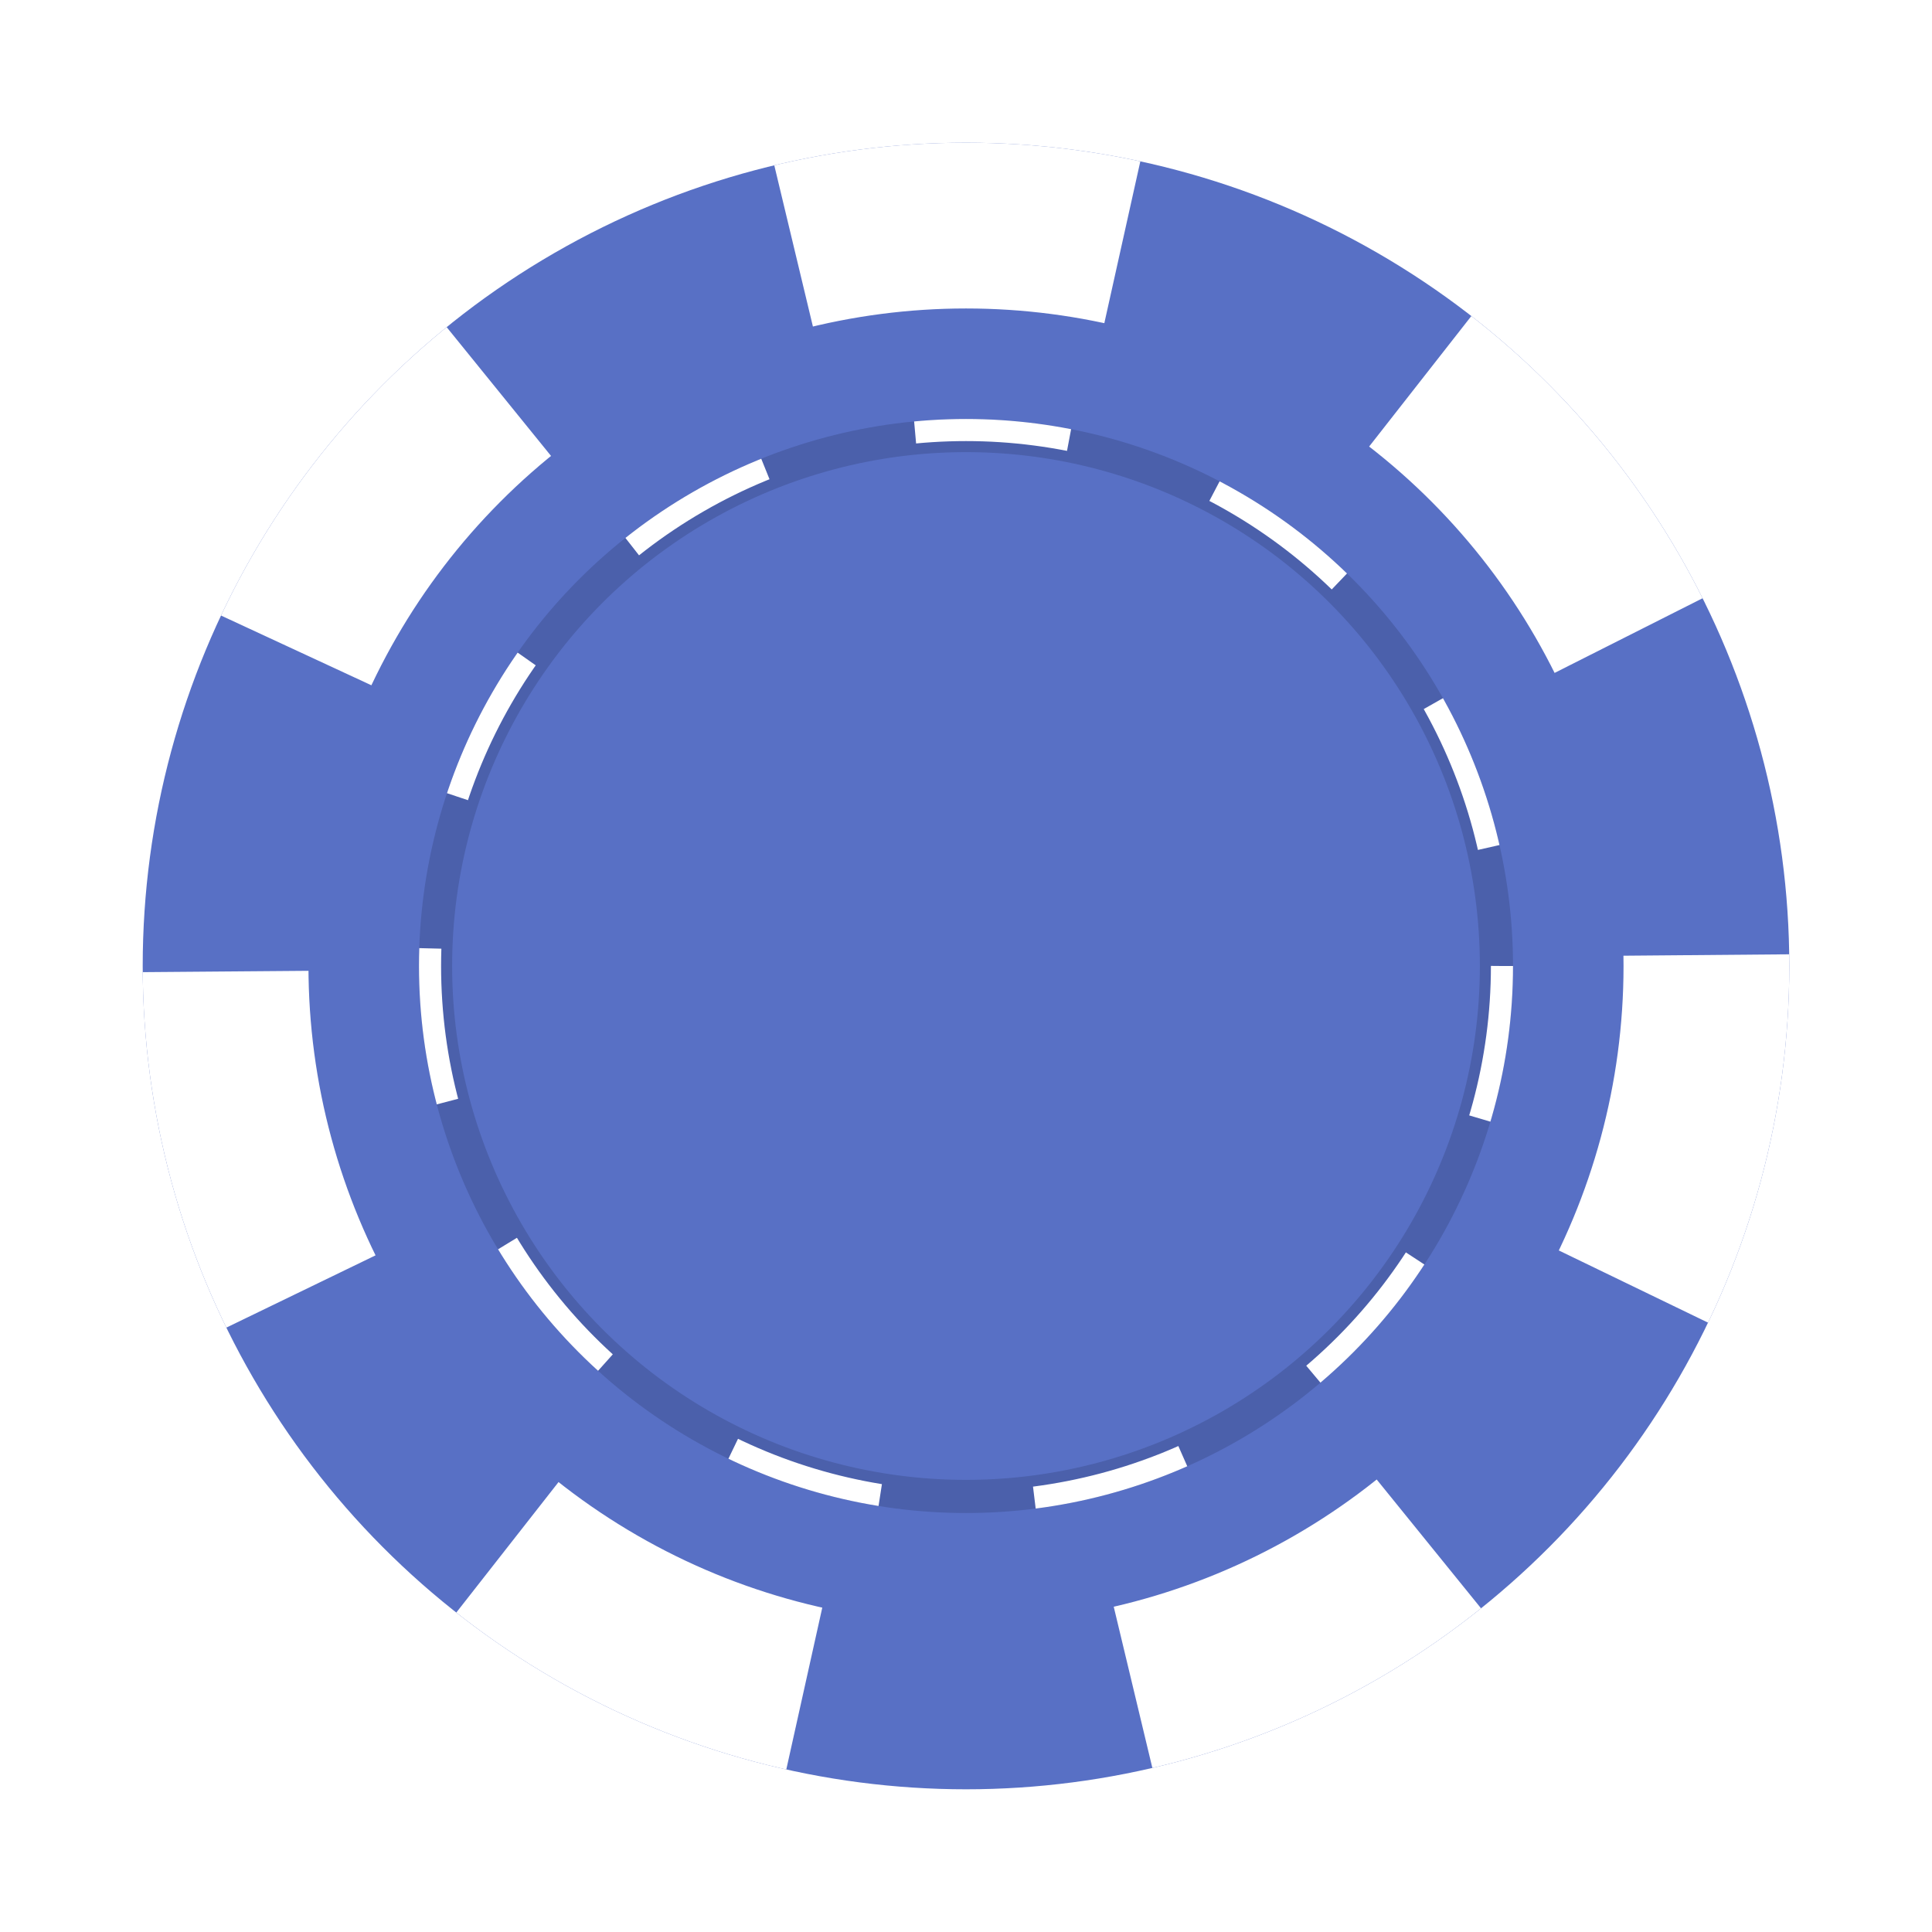 <svg width="176" height="176" viewBox="0 0 176 176" fill="none" xmlns="http://www.w3.org/2000/svg">
<g filter="url(#filter0_d_141_1109)">
<circle cx="88" cy="86" r="75" fill="#5870C5"/>
<circle cx="88" cy="86" r="67.45" stroke="white" stroke-width="15.101" stroke-dasharray="30.2 30.2"/>
<circle cx="88" cy="86" r="48.322" stroke="#4B60AB" stroke-width="3.02"/>
<circle cx="88" cy="86" r="48.825" stroke="white" stroke-width="2.013" stroke-dasharray="14.09 14.09"/>
</g>
<defs>
<filter id="filter0_d_141_1109" x="0" y="0" width="176" height="176" filterUnits="userSpaceOnUse" color-interpolation-filters="sRGB">
<feFlood flood-opacity="0" result="BackgroundImageFix"/>
<feColorMatrix in="SourceAlpha" type="matrix" values="0 0 0 0 0 0 0 0 0 0 0 0 0 0 0 0 0 0 127 0" result="hardAlpha"/>
<feMorphology radius="3" operator="dilate" in="SourceAlpha" result="effect1_dropShadow_141_1109"/>
<feOffset dy="2"/>
<feGaussianBlur stdDeviation="5"/>
<feComposite in2="hardAlpha" operator="out"/>
<feColorMatrix type="matrix" values="0 0 0 0 0 0 0 0 0 0 0 0 0 0 0 0 0 0 0.25 0"/>
<feBlend mode="normal" in2="BackgroundImageFix" result="effect1_dropShadow_141_1109"/>
<feBlend mode="normal" in="SourceGraphic" in2="effect1_dropShadow_141_1109" result="shape"/>
</filter>
</defs>
</svg>
